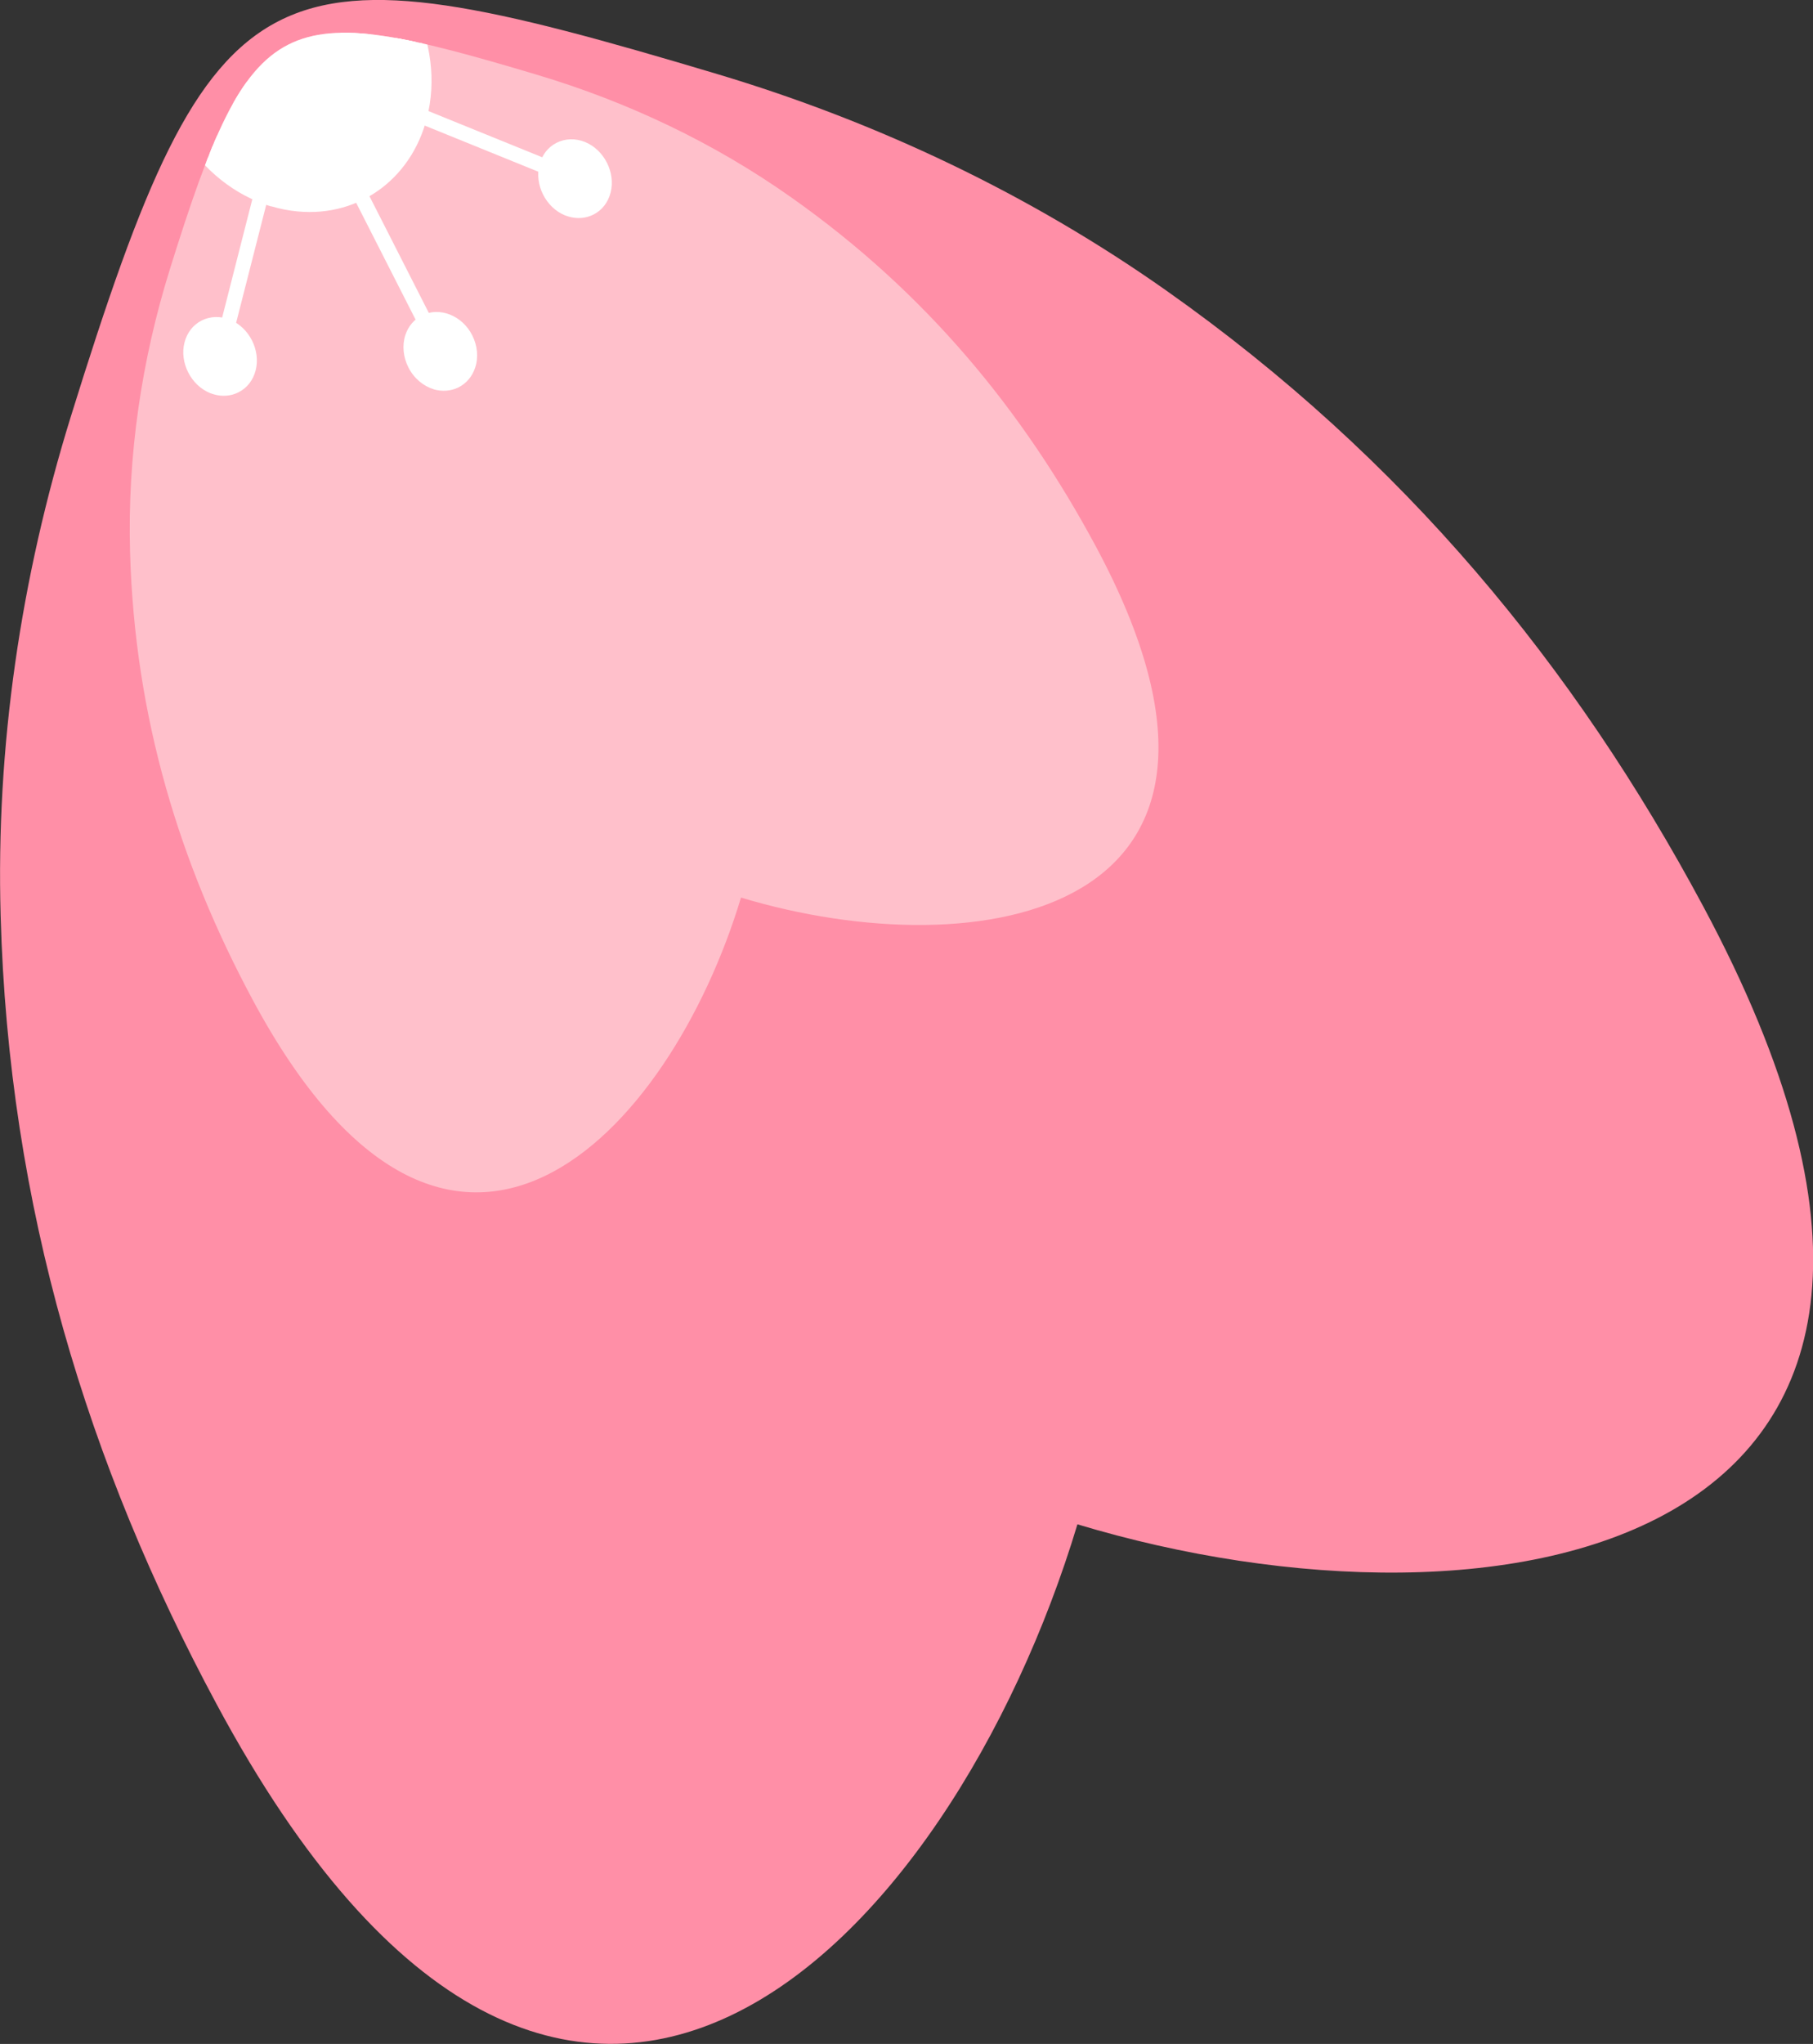 <?xml version="1.0" encoding="UTF-8"?>
<svg id="Capa_2" data-name="Capa 2" xmlns="http://www.w3.org/2000/svg" xmlns:xlink="http://www.w3.org/1999/xlink" viewBox="0 0 113.6 128">
  <rect x="0" y="0" width="113.6" height="128" fill="#333333" stroke="none"/>
  <defs>
    <style>
      .cls-1 {
        fill: #fff;
      }

      .cls-2 {
        fill: pink;
      }

      .cls-3, .cls-4 {
        fill: none;
      }

      .cls-4 {
        clip-path: url(#clippath);
      }

      .cls-5 {
        fill: #ff8fa7;
      }
    </style>
    <clipPath id="clippath">
      <path class="cls-3" d="m33.64,4.68c5.69,1.7,11.1,4.26,15.95,7.69,8.45,5.96,14.52,13.37,19.08,21.86,12.42,23.15-7.35,26.47-22.24,21.98-4.49,14.89-18.19,29.53-30.61,6.38-4.56-8.5-7.38-17.66-7.67-28.01-.17-6.01.71-12,2.5-17.74C15.78.41,17.59-.11,33.64,4.68Z"/>
    </clipPath>
  </defs>
  <g id="Capa_2-2" data-name="Capa 2">
    <g>
      <path class="cls-5" d="m44.95,4.64c10.03,3,19.56,7.52,28.12,13.55,14.89,10.5,25.6,23.56,33.63,38.53,21.9,40.8-12.95,46.65-39.19,38.74-7.91,26.24-32.05,52.05-53.95,11.24C5.51,91.73.54,75.57.04,57.35c-.3-10.59,1.26-21.15,4.4-31.27C13.45-2.9,16.65-3.82,44.95,4.64Z"/>
      <g>
        <path class="cls-2" d="m33.64,4.68c5.69,1.7,11.1,4.26,15.95,7.69,8.45,5.96,14.52,13.37,19.08,21.86,12.42,23.15-7.35,26.47-22.24,21.98-4.49,14.89-18.19,29.53-30.61,6.38-4.56-8.5-7.38-17.66-7.67-28.01-.17-6.01.71-12,2.5-17.74C15.78.41,17.59-.11,33.64,4.68Z"/>
        <g class="cls-4">
          <g>
            <g>
              <g>
                <ellipse class="cls-1" cx="18.44" cy="4.04" rx="7.42" ry="8.5" transform="translate(.28 9.2) rotate(-28.22)"/>
                <path class="cls-1" d="m17.12,12.22c-.14-.04-.27-.08-.4-.13-4.24-1.51-6.93-6.35-5.99-10.77.46-2.16,1.7-3.91,3.49-4.91,1.78-1,3.9-1.14,5.96-.41,4.24,1.51,6.93,6.35,5.99,10.77-.46,2.16-1.7,3.91-3.49,4.91-1.67.93-3.63,1.12-5.56.54h0Zm2.52-15.9c-1.81-.55-3.64-.37-5.19.49-1.67.94-2.83,2.57-3.26,4.6-.89,4.2,1.67,8.79,5.7,10.23,1.92.69,3.91.56,5.57-.37,1.67-.94,2.83-2.57,3.26-4.6.89-4.2-1.67-8.79-5.7-10.23-.13-.05-.25-.09-.38-.13h0Z"/>
              </g>
              <g>
                <path class="cls-1" d="m18.66,13.02c-.66-.06-1.33-.21-2.01-.45-2.18-.78-4.05-2.4-5.25-4.56-1.2-2.16-1.6-4.6-1.12-6.88.48-2.28,1.78-4.12,3.66-5.17,1.88-1.06,4.12-1.21,6.3-.43,4.5,1.61,7.36,6.74,6.37,11.45h0c-.84,4-4.2,6.41-7.95,6.06Zm-.41-16.48c-1.26-.12-2.48.13-3.57.74-1.57.89-2.66,2.42-3.06,4.32-.4,1.9-.07,3.94.94,5.75,1,1.8,2.56,3.16,4.38,3.81,3.76,1.35,7.49-.76,8.31-4.68h0c.82-3.92-1.56-8.21-5.32-9.56-.56-.2-1.13-.33-1.69-.38h0Z"/>
                <path class="cls-1" d="m17,12.93c-.14-.04-.29-.09-.43-.14-2.23-.8-4.14-2.46-5.37-4.67-1.23-2.21-1.64-4.71-1.15-7.05.49-2.34,1.83-4.24,3.78-5.33s4.24-1.25,6.49-.45c4.61,1.65,7.53,6.9,6.52,11.71-.85,4.05-4.23,6.62-8.2,6.24h0c-.55-.05-1.1-.16-1.64-.32Zm2.75-17.33c-1.98-.6-3.99-.41-5.69.55-1.82,1.03-3.08,2.81-3.55,5.02-.47,2.22-.08,4.61,1.1,6.72,1.17,2.11,3,3.7,5.12,4.46.64.23,1.3.38,1.95.44h0c3.73.35,6.9-2.06,7.7-5.87.97-4.59-1.82-9.61-6.22-11.18-.14-.05-.27-.09-.41-.14h0Zm-2.52,15.9c-.12-.04-.24-.07-.36-.12-1.87-.67-3.48-2.06-4.51-3.91s-1.37-3.95-.96-5.91c.41-1.97,1.54-3.56,3.17-4.47,1.12-.63,2.4-.89,3.71-.77.58.06,1.17.19,1.75.39,3.86,1.38,6.32,5.79,5.47,9.82-.41,1.97-1.55,3.57-3.19,4.48-1.52.85-3.31,1.02-5.07.49h0Zm2.29-14.47c-.43-.13-.86-.21-1.29-.26h0c-1.21-.12-2.4.13-3.43.71-1.51.85-2.56,2.33-2.94,4.16-.39,1.85-.07,3.83.91,5.59.98,1.76,2.49,3.07,4.26,3.71,1.75.62,3.54.5,5.05-.34,1.52-.85,2.57-2.33,2.96-4.17.8-3.82-1.51-7.98-5.17-9.29-.11-.04-.23-.08-.34-.11h0Z"/>
              </g>
            </g>
            <g>
              <g>
                <g>
                  <line class="cls-3" x1="17.61" y1="7.32" x2="13.76" y2="22.41"/>
                  <rect class="cls-1" x="7.89" y="14.4" width="15.58" height=".93" transform="translate(-2.6 26.39) rotate(-75.69)"/>
                </g>
                <g>
                  <path class="cls-1" d="m11.78,21.5c-.29,1.15.37,2.45,1.47,2.9s2.24-.12,2.54-1.27c.29-1.15-.37-2.45-1.47-2.9s-2.24.12-2.54,1.27Z"/>
                  <path class="cls-1" d="m13.38,24.69c-.07-.02-.14-.05-.21-.07-1.21-.49-1.93-1.92-1.61-3.17h0c.16-.62.54-1.11,1.08-1.38.54-.27,1.17-.29,1.77-.05,1.21.49,1.93,1.92,1.61,3.17-.16.62-.54,1.11-1.08,1.38-.48.24-1.03.28-1.56.12h0Zm-1.37-3.13c-.27,1.04.34,2.22,1.34,2.62.48.2.97.18,1.38-.03.41-.21.71-.59.84-1.08.27-1.04-.34-2.22-1.34-2.62-.48-.19-.97-.18-1.39.03-.41.21-.71.59-.83,1.08h0Z"/>
                </g>
              </g>
              <g>
                <g>
                  <line class="cls-3" x1="15.62" y1="5.45" x2="2.62" y2="11.96"/>
                  <rect class="cls-1" x="1.85" y="8.24" width="14.54" height=".93" transform="translate(-2.93 5) rotate(-26.58)"/>
                </g>
                <g>
                  <path class="cls-1" d="m1.67,9.86c-.99.49-1.33,1.81-.75,2.95s1.85,1.65,2.84,1.15c.99-.49,1.33-1.81.75-2.95-.58-1.13-1.85-1.65-2.84-1.15Z"/>
                  <path class="cls-1" d="m2.31,14.29c-.65-.2-1.24-.68-1.59-1.37-.33-.65-.4-1.39-.19-2.03.18-.55.55-.98,1.04-1.23h0c1.1-.55,2.52,0,3.15,1.25.33.65.4,1.39.18,2.03-.18.55-.55.98-1.04,1.23-.49.24-1.04.27-1.56.12h0Zm.68-4.3c-.41-.12-.83-.1-1.21.09h0c-.38.19-.66.53-.81.96-.17.53-.12,1.14.16,1.67.52,1.02,1.65,1.49,2.53,1.05.38-.19.66-.53.81-.96.17-.53.12-1.14-.16-1.67-.29-.57-.78-.97-1.31-1.14h0Z"/>
                </g>
              </g>
              <g>
                <line class="cls-3" x1="15.29" y1="2.76" x2=".75" y2="-3.14"/>
                <rect class="cls-1" x="7.56" y="-8.03" width=".93" height="15.69" transform="translate(5.18 7.32) rotate(-67.91)"/>
              </g>
              <g>
                <line class="cls-3" x1="16.81" y1=".82" x2="9.25" y2="-14.02"/>
                <rect class="cls-1" x="12.56" y="-14.93" width=".93" height="16.66" transform="translate(4.41 5.19) rotate(-26.97)"/>
              </g>
              <g>
                <line class="cls-3" x1="19.28" y1=".77" x2="23.13" y2="-14.33"/>
                <rect class="cls-1" x="13.41" y="-7.25" width="15.58" height=".93" transform="translate(22.53 15.44) rotate(-75.69)"/>
              </g>
              <g>
                <line class="cls-3" x1="21.26" y1="2.63" x2="34.26" y2="-3.87"/>
                <rect class="cls-1" x="20.5" y="-1.09" width="14.54" height=".93" transform="translate(3.21 12.36) rotate(-26.58)"/>
              </g>
              <g>
                <g>
                  <line class="cls-3" x1="21.6" y1="5.32" x2="36.13" y2="11.22"/>
                  <rect class="cls-1" x="28.39" y=".43" width=".93" height="15.69" transform="translate(10.34 31.9) rotate(-67.91)"/>
                </g>
                <g>
                  <path class="cls-1" d="m35.5,13.26c1.11.45,2.24-.12,2.54-1.27.29-1.15-.37-2.45-1.47-2.9-1.11-.45-2.24.12-2.54,1.27-.29,1.15.37,2.45,1.47,2.9Z"/>
                  <path class="cls-1" d="m35.62,13.56c-.07-.02-.14-.05-.21-.07h0c-1.21-.49-1.93-1.92-1.61-3.17.16-.62.54-1.11,1.08-1.38.54-.27,1.17-.29,1.77-.05,1.21.49,1.93,1.92,1.61,3.17-.16.62-.54,1.11-1.08,1.38-.48.24-1.03.28-1.56.12h0Zm.68-4.3c-.42-.13-.85-.1-1.22.09-.41.21-.71.59-.83,1.08-.27,1.04.34,2.22,1.34,2.62h0c.48.19.97.18,1.39-.03.41-.21.71-.59.83-1.08.27-1.04-.34-2.22-1.34-2.62-.06-.02-.12-.04-.17-.06Z"/>
                </g>
              </g>
              <g>
                <g>
                  <line class="cls-3" x1="20.08" y1="7.27" x2="27.64" y2="22.11"/>
                  <rect class="cls-1" x="23.39" y="6.36" width=".93" height="16.66" transform="translate(-4.07 12.42) rotate(-26.97)"/>
                </g>
                <g>
                  <path class="cls-1" d="m25.79,22.91c.58,1.13,1.85,1.65,2.84,1.15s1.33-1.81.75-2.95c-.58-1.13-1.85-1.65-2.84-1.15s-1.33,1.81-.75,2.95Z"/>
                  <path class="cls-1" d="m27.18,24.38c-.65-.2-1.24-.68-1.59-1.37h0c-.33-.65-.4-1.39-.19-2.03.18-.55.55-.98,1.04-1.23,1.1-.55,2.52,0,3.15,1.25.33.65.4,1.39.18,2.03-.18.55-.55.98-1.04,1.23-.49.24-1.04.27-1.56.12h0Zm-1.18-1.58c.52,1.02,1.65,1.49,2.53,1.05.38-.19.66-.53.81-.96.17-.53.12-1.14-.16-1.67-.52-1.02-1.65-1.49-2.53-1.05-.38.19-.66.53-.81.96-.17.53-.12,1.14.16,1.67h0Z"/>
                </g>
              </g>
            </g>
          </g>
        </g>
      </g>
    </g>
  </g>
</svg>